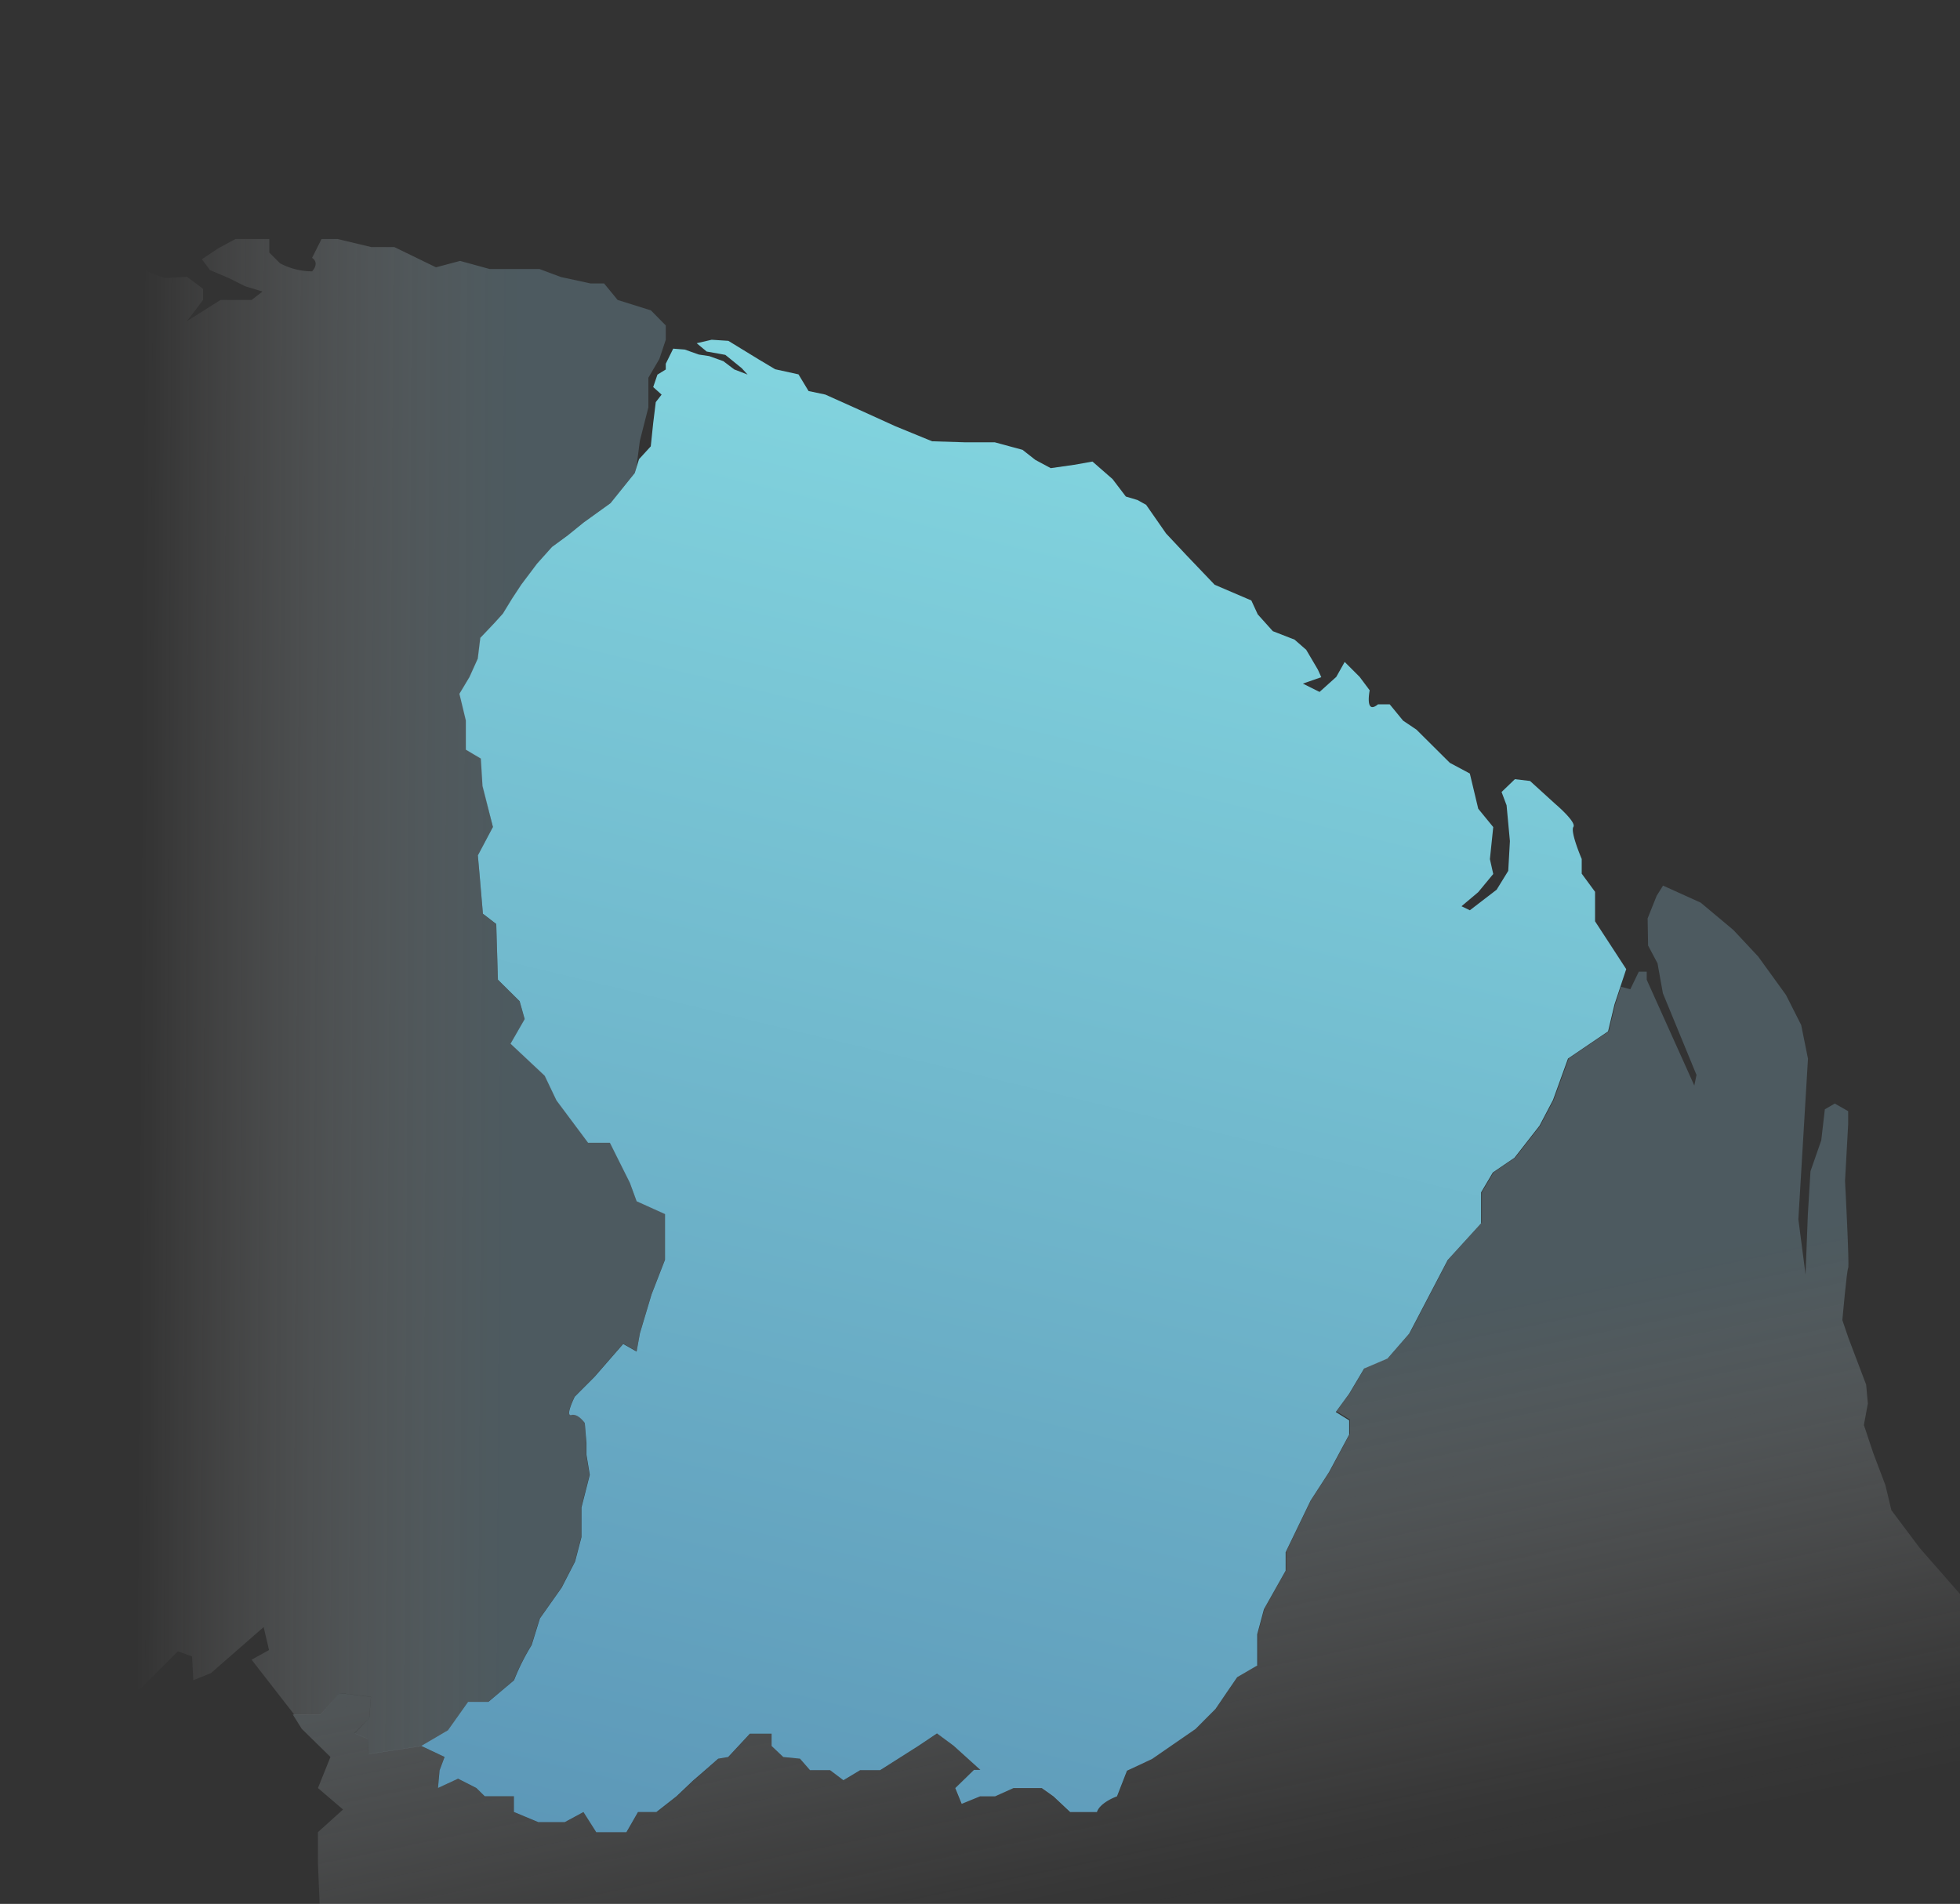 <svg id="guyane" xmlns="http://www.w3.org/2000/svg" xmlns:xlink="http://www.w3.org/1999/xlink" viewBox="0 0 305.7 297">
    <rect x="0" y="0" width="305.7" height="297" fill="#333333" stroke="none"/>
    <defs>
        <style>.cls-1{fill:url(#linearGradient-1);}.cls-2,.cls-3{opacity:0.4;}.cls-2{fill:url(#Dégradé_sans_nom_35);}.cls-3{fill:url(#Dégradé_sans_nom_25);}</style>
        <linearGradient id="Dégradé_sans_nom_35" x1="183.66" y1="301.08" x2="165.88" y2="215.75" gradientUnits="userSpaceOnUse">
            <stop offset="0" stop-color="#fff" stop-opacity="0" />
            <stop offset="0.12" stop-color="#f8f9fa" stop-opacity="0.05" />
            <stop offset="0.31" stop-color="#e3eaed" stop-opacity="0.2" />
            <stop offset="0.54" stop-color="#c3d1d7" stop-opacity="0.43" />
            <stop offset="0.81" stop-color="#96afb9" stop-opacity="0.75" />
            <stop offset="1" stop-color="#7294a2" />
        </linearGradient>
        <linearGradient id="Dégradé_sans_nom_25" x1="21.79" y1="154.73" x2="80.62" y2="155.05" gradientUnits="userSpaceOnUse">
            <stop offset="0" stop-color="#fff" stop-opacity="0" />
            <stop offset="1" stop-color="#7294a2" />
        </linearGradient>
        <linearGradient x1="38.643%" y1="109.517%" x2="61.357%" y2="-9.517%" id="linearGradient-1">
            <stop stop-color="#5B95B6" offset="0%"></stop>
            <stop stop-color="#88DEE5" offset="100%"></stop>
        </linearGradient>
    </defs>
    <path class="cls-1" d="M248.78,143.72v-4.6l-2.08-2.83V134s-1.81-4.22-1.3-5-2.87-3.63-2.87-3.63l-3.89-3.54-2.36-.28-2.08,2,.78,2.07.52,5.59-.26,4.64-1.81,2.94L229.25,142l-1.3-.63,2.61-2.2,2.34-2.83-.52-2.32.52-5-2.34-2.86-1.31-5.49L226.13,119l-5.21-5.18-2.08-1.4-2.09-2.55h-1.82c-2.09,1.72-1.3-2.18-1.3-2.18l-1.57-2.1-2.33-2.33-1.31,2.33-2.61,2.35-2.6-1.3,2.87-1-.53-1.18-1.82-3.09-1.82-1.59-3.39-1.32-2.35-2.62-1-2.17-5.72-2.45L185,86.56l-3.13-3.34-3.11-4.47L177.41,78l-1.81-.54-2.08-2.73L170.39,72l-2.87.51-3.64.52-2.4-1.29-2-1.57L155.16,69h-4.57l-5.21-.16-5.73-2.35-5.72-2.6-5.21-2.34L126.11,61l-1.57-2.6-3.64-.8-2.61-1.56-4.69-2.87L111,53l-2.34.54,1.56,1.3,2,.35.91.17L115.15,57l.53.43.92,1-2.08-.8-1.7-1.29-2.21-.79L109,55.31l-2.2-.78L105,54.39l-1.16,2.35v.9l-1.3.8-.66,1.94,1.31,1.18-.91,1.17-.4,3.26-.38,3.64-1.83,2L99,73.79l-3.78,4.7-4.17,3-2.47,2-2.48,1.82-2.34,2.61-2.46,3.27-1.44,2.19-1.43,2.34-1.3,1.44-2.22,2.34-.4,3.25-1.29,2.86-1.57,2.62,1,4.16v4.56l2.34,1.39.26,4.27L76.88,129l-2.35,4.44.26,2.9.53,6.2,2.08,1.6.26,8.69,3.39,3.36.78,2.78-2.21,3.85,5.33,5,1.83,3.84,4.94,6.62h3.4l3.12,6.25,1.05,2.87,4.43,2v7.12l-2.09,5.38-1.82,6.08-.52,2.86-2.09-1.19-4.44,5.1-3.11,3.12s-1.57,3.13-.52,2.87S91.21,222,91.21,222l.26,3.12v1.81l.52,3.14-1.3,5.1v4.62l-1,3.82-2.09,4.06-3.39,4.8-1.29,4.16a34.33,34.33,0,0,0-2.75,5.49l-4,3.37H73l-3.14,4.43-4.16,2.44,3.64,1.72-.78,2.09-.25,2.75,3.13-1.45,2.85,1.45,1.31,1.29h4.55v2.45l3.79,1.58h4.16L91,282.67,93,285.82h4.7l1.81-3.15h2.87l3.13-2.45,2.6-2.47,1.82-1.57,2.09-1.83,1.55-.26,3.39-3.64h3.39v1.92l1.82,1.72,2.61.26,1.56,1.79,3.13,0,2.08,1.57,2.61-1.57h3.12l6-3.81,2.86-1.92,2.6,1.92,4.17,3.77-1,0L149,278.93l1,2.46,2.86-1.17h2.34l2.87-1.29h4.42l1.82,1.29,2.61,2.45h4.17c.52-1.54,3.13-2.45,3.13-2.45l1.56-4,3.91-1.83,6.78-4.68,3.12-3.13,1.83-2.69,1.55-2.26,3.12-1.82v-4.88l1.05-3.91,3.38-6v-2.88l3.9-8.07,2.87-4.43,3.14-5.85v-2.22l-2.09-1.3,2.09-2.86,2.33-3.92,3.65-1.56,3.39-3.9,6-11.48,5.21-5.72V186l1.83-3.1,3.38-2.3,3.9-5,2.1-4,2.34-6.47,6.25-4.24,1-4.2,1.83-5.51Z" />
    <path class="cls-2" d="M295,235.59l-.93-3.89-1.89-5-1.47-4.4.62-3.36-.27-2.94-2.76-7.28-.95-2.79s.7-7.84.91-8.12-.49-13.58-.49-13.58l.49-8.89v-2l-2.09-1.19-1.55.9-.56,4.84-1.68,4.82-.41,6.72-.36,9.38-1.12-8.61.5-8.34,1-16.71-1.06-5.25-2.37-4.69-4.34-6-3.86-4.13-5.1-4.27-5.88-2.66-1,1.61-1.4,3.5.07,4.24,1.47,2.77.84,4.68,5.24,12.74-.34,1.65-7.42-16.5v-1.26H255.6l-1.32,2.74-1.46-.39-.9,2.75-1,4.2-6.25,4.24-2.34,6.47-2.1,4-3.9,5-3.38,2.3-1.83,3.1v4.73l-5.21,5.72-6,11.48-3.39,3.9-3.65,1.56-2.33,3.92-2.09,2.86,2.09,1.3v2.22l-3.14,5.85L204.5,234l-3.9,8.07v2.88l-3.38,6-1.05,3.91v4.88l-3.12,1.82-1.55,2.26-1.83,2.69-3.12,3.13-6.78,4.68-3.91,1.83-1.56,4s-2.61.91-3.13,2.45H167l-2.61-2.45-1.82-1.29h-4.42l-2.87,1.29h-2.34l-2.86,1.17-1-2.46,2.86-2.75,1,0-4.17-3.77-2.6-1.92-2.86,1.92-6,3.81h-3.12l-2.61,1.57-2.08-1.57-3.13,0-1.56-1.79-2.61-.26-1.82-1.72v-1.92H117l-3.39,3.64-1.55.26L110,276.18l-1.82,1.57-2.6,2.47-3.13,2.45H99.54l-1.81,3.15H93L91,282.67l-2.87,1.58H83.92l-3.79-1.58v-2.45H75.58l-1.31-1.29-2.85-1.45-3.13,1.45.25-2.75.78-2.09-3.64-1.72-8.19,1.24-.15-2.37-2.06-.86L57.59,268l.26-3.3-4.94-.57L50,267.45H45.66l1.4,2.24,4.48,4.39-1.95,4.85,3.91,3.35-3.91,3.53v4.86l.26,6.32c30.08.85,219.27,0,255.85,0,.89,0,.21-31.89,0-48.33l-6.26-7.15Z" />
    <path class="cls-3" d="M96.33,46.79l-2.11-2.57h-2.1l-4.61-1-3.36-1.25H76.39l-4.63-1.27L68,41.7l-6.5-3.16H57.91l-5.25-1.25H50.15l-1.48,2.94c1.26.84,0,2.1,0,2.1a10.77,10.77,0,0,1-5-1.26L42,39.4V37.29H36.71L34,38.76l-2.52,1.68,1.27,1.69,2.94,1.25,2.51,1.26,2.73.84-1.68,1.31H34.4L29.15,50.1l2.52-3.31V45.06l-2.52-1.89-3.36.21a17.68,17.68,0,0,1-3.56-1.46l-3.79-1.06L14,39.4,0,35.93V272.07l17.61-11.24,4.13,2.77,6-6,2.21.79.2,3.72,2.74-1.1,8.23-7.19.84,3.58-2.72,1.51,6.66,8.57H50l2.92-3.36,4.94.57-.26,3.3-2.31,2.42,2.06.86.15,2.37,8.19-1.24,4.16-2.44L73,265.5h3.13l4-3.37a34.33,34.33,0,0,1,2.75-5.49l1.29-4.16,3.39-4.8,2.09-4.06,1-3.82v-4.62l1.3-5.1-.52-3.14v-1.81L91.21,222s-1-1.58-2.08-1.31.52-2.87.52-2.87l3.11-3.12,4.44-5.1,2.09,1.19.52-2.86,1.82-6.08,2.09-5.38v-7.12l-4.43-2-1.05-2.87-3.12-6.25h-3.4l-4.94-6.62L85,167.79l-5.33-5L81.83,159l-.78-2.78-3.39-3.36-.26-8.69-2.08-1.6-.53-6.2-.26-2.9L76.88,129l-1.56-6.44-.26-4.27-2.34-1.39v-4.56l-1-4.16,1.57-2.62,1.29-2.86.4-3.25,2.22-2.34,1.3-1.44,1.43-2.34,1.44-2.19,2.46-3.27,2.34-2.61,2.48-1.82,2.47-2,4.17-3L99,73.79l.26-.87.54-4.16,1.33-5.22V58.92L102.84,56l1-3V50.77l-2.31-2.35Z" />
</svg>